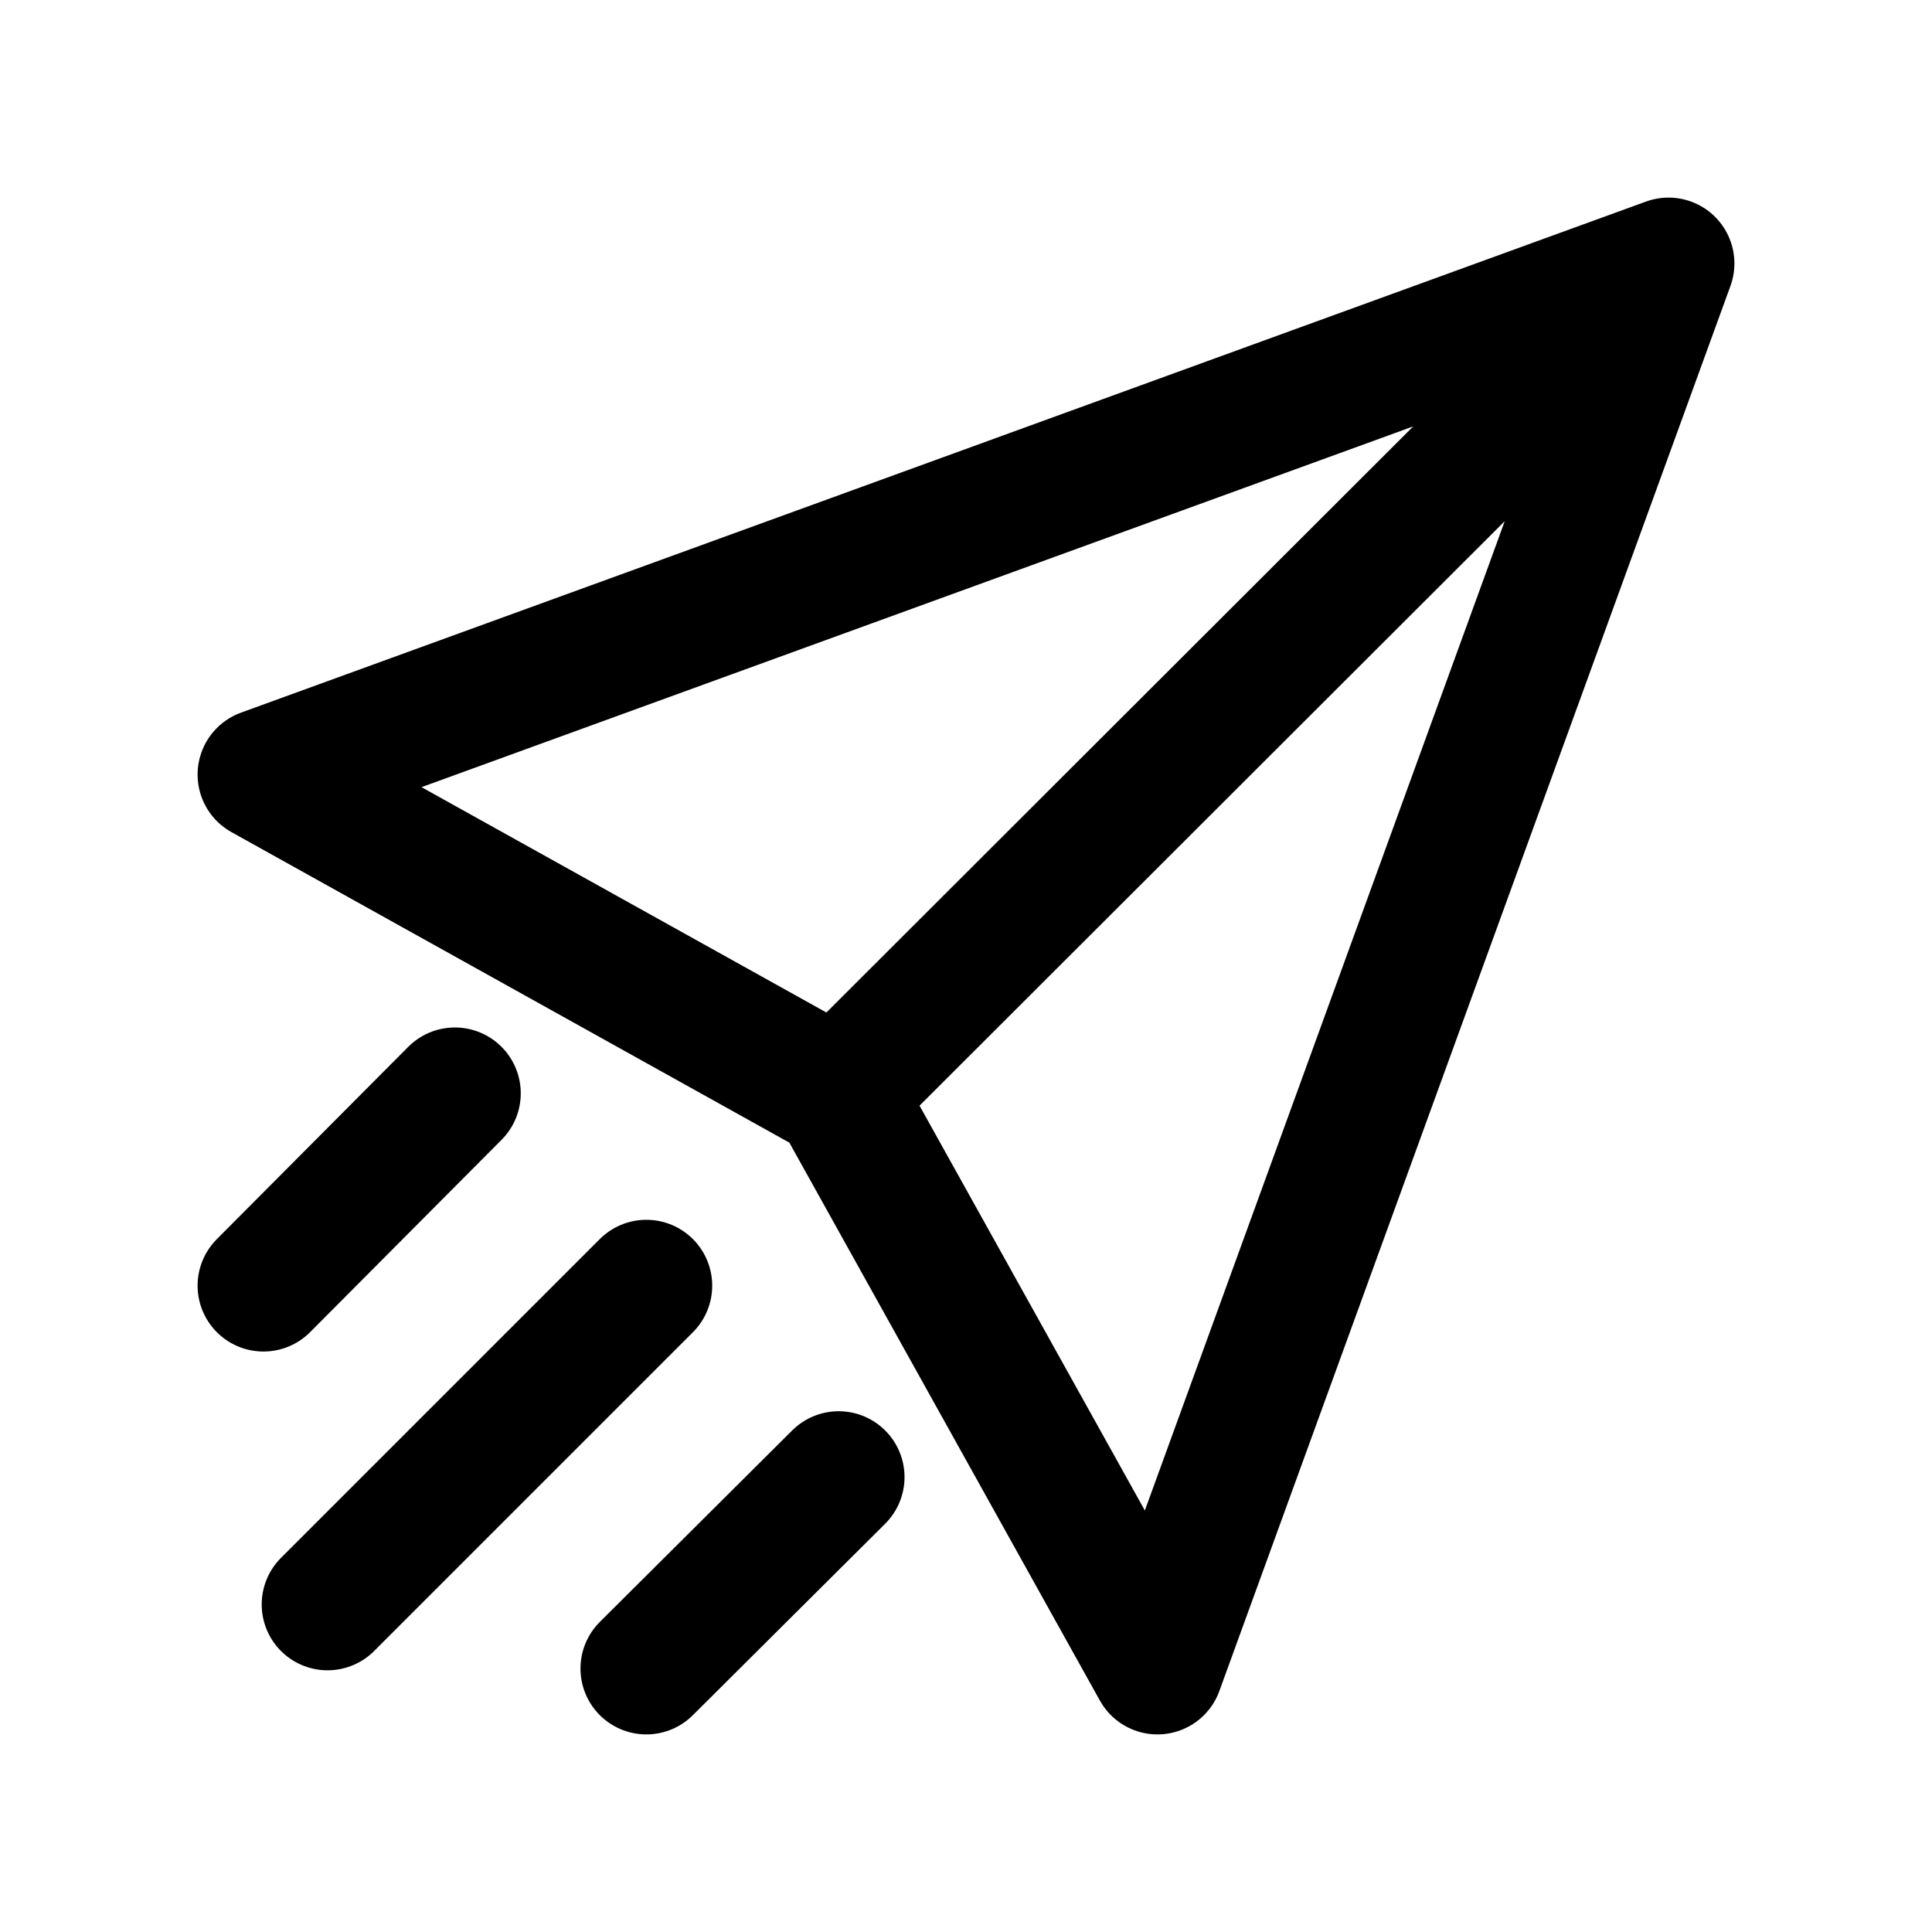 <svg data-name="Layer 1" xmlns="http://www.w3.org/2000/svg" viewBox="0 0 22 22"><path fill="none" stroke="currentColor" stroke-linecap="round" stroke-linejoin="round" stroke-width="1.5" d="M17.55 4.46l-8.01 8L3 8.82 19 3l-5.82 16-3.64-6.54m-2.18 2.18l-3.63 3.63m5.82-1.45L7.36 19m-2.18-6.55L3 14.64" data-darkreader-inline-stroke="" style="--darkreader-inline-stroke:currentColor;"></path></svg>